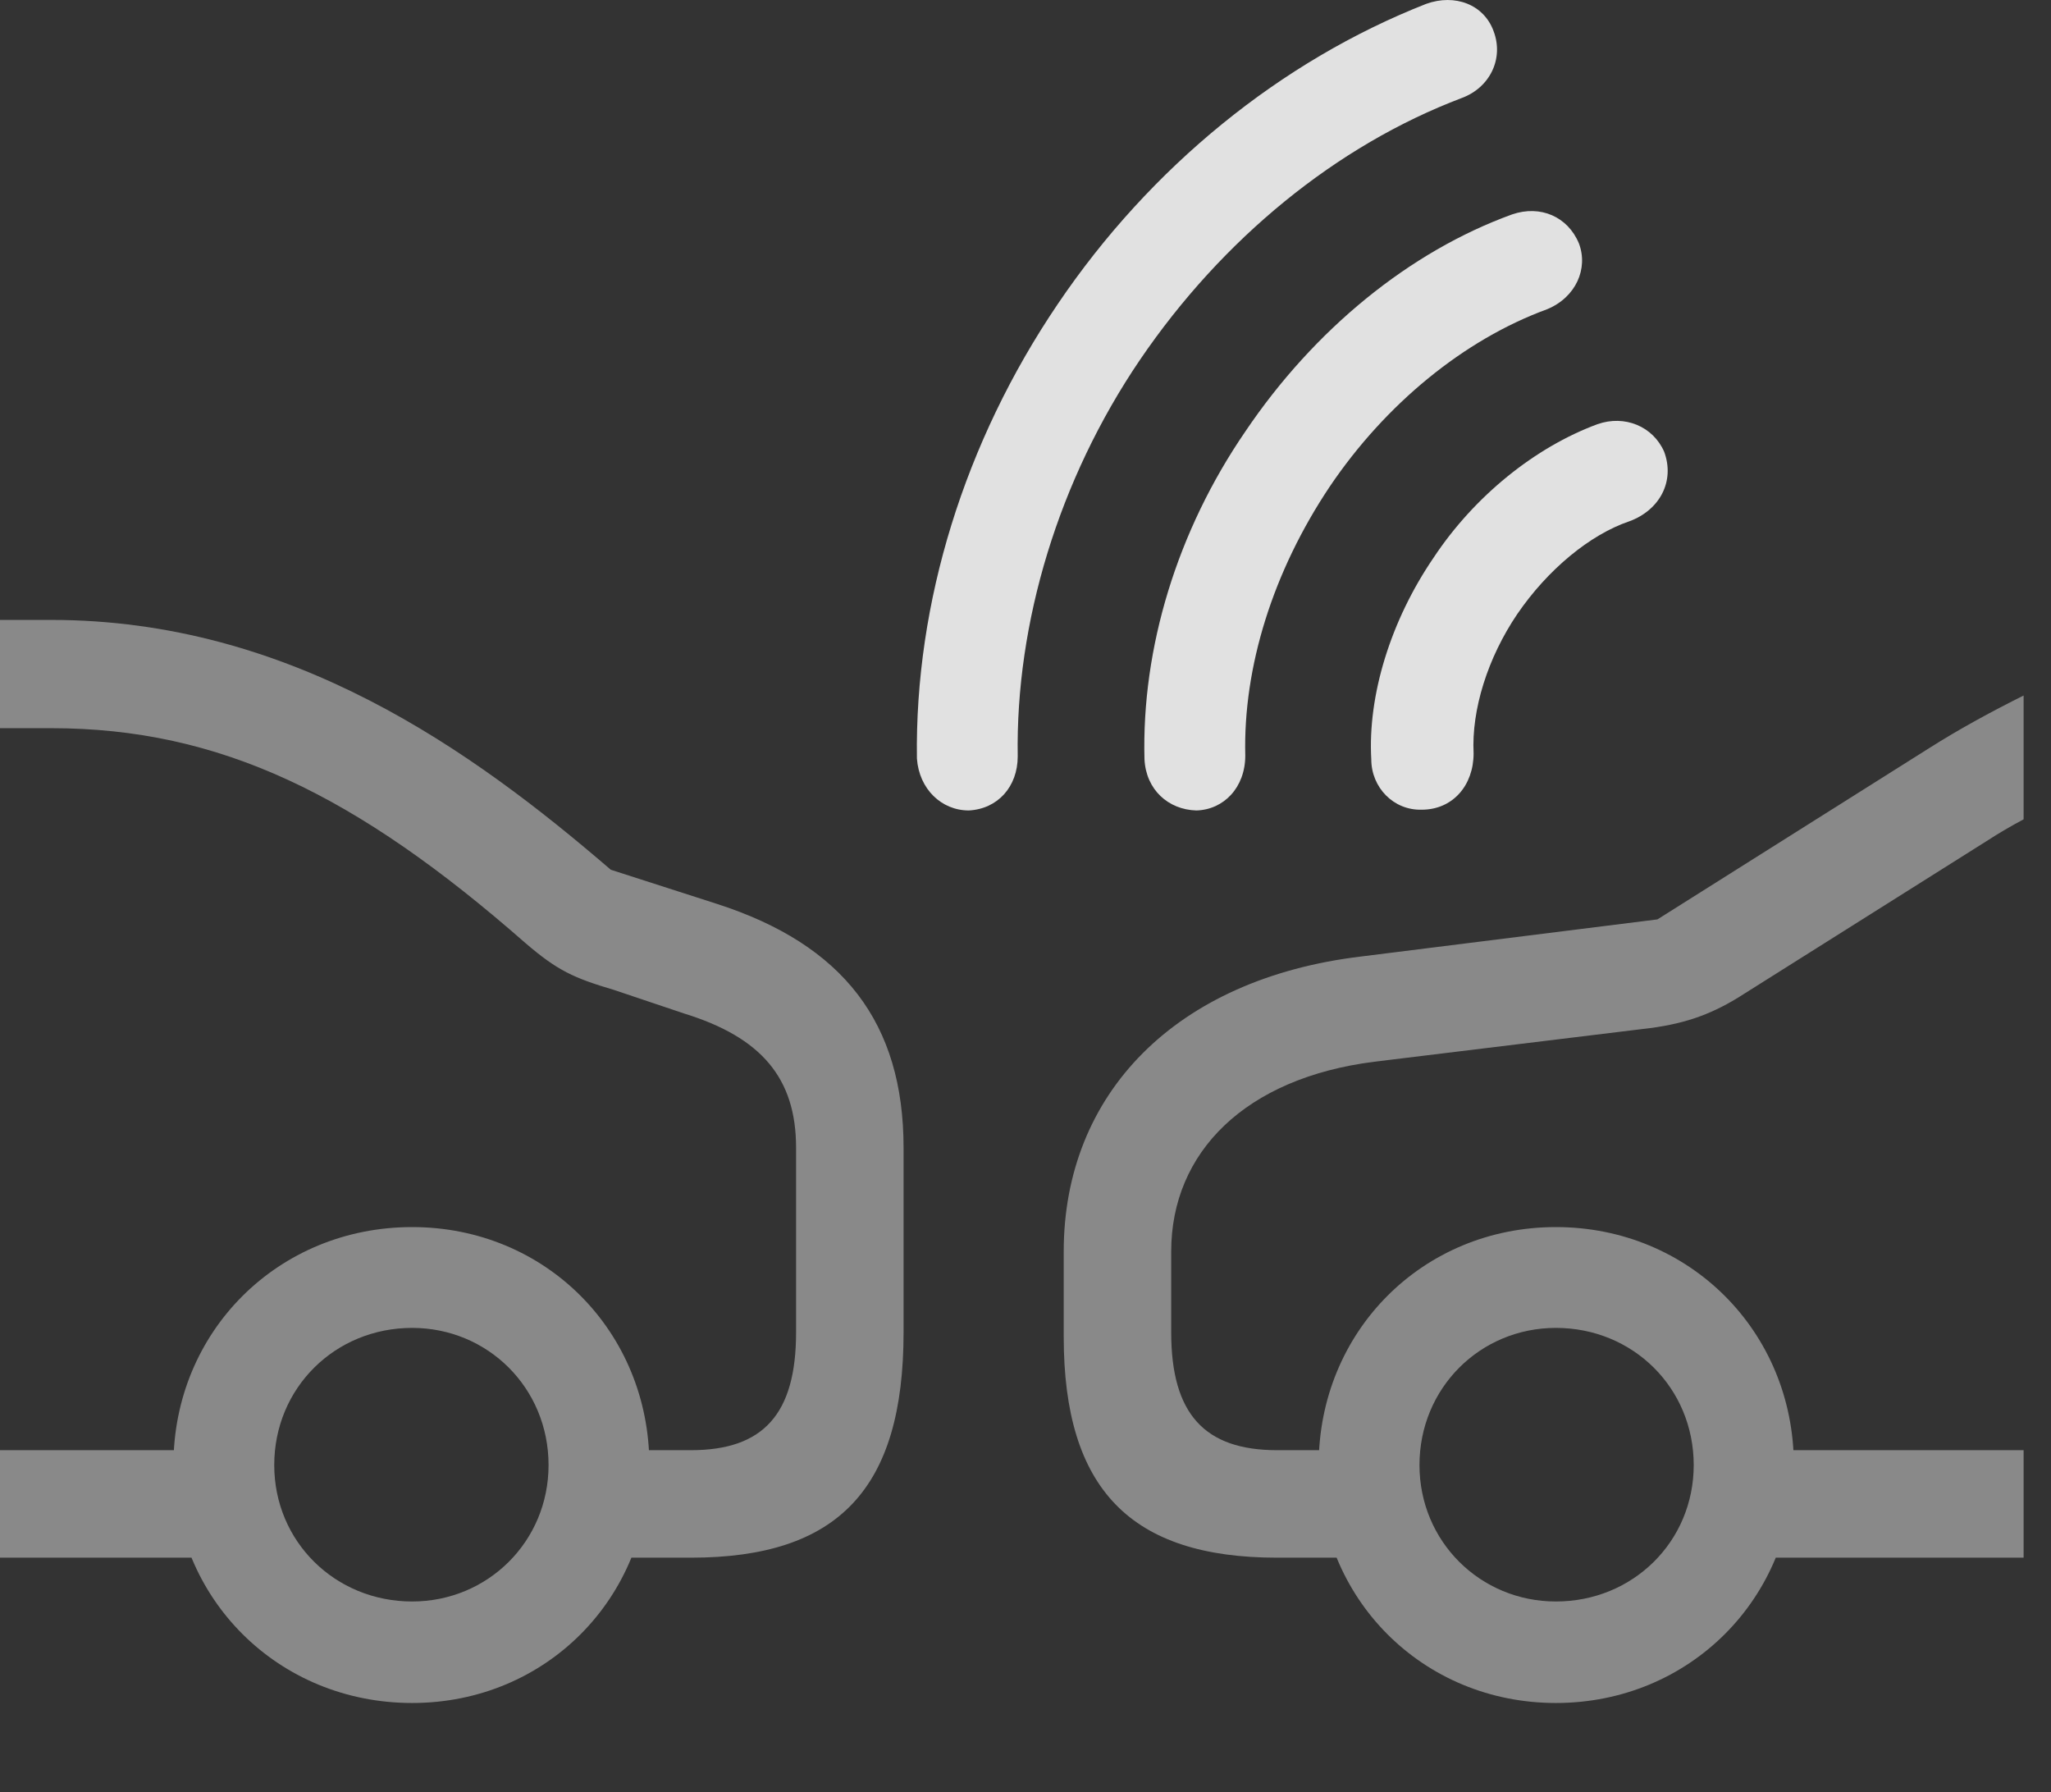 <?xml version="1.0" encoding="UTF-8"?>
<!--Generator: Apple Native CoreSVG 341-->
<!DOCTYPE svg
PUBLIC "-//W3C//DTD SVG 1.1//EN"
       "http://www.w3.org/Graphics/SVG/1.1/DTD/svg11.dtd">
<svg version="1.1" xmlns="http://www.w3.org/2000/svg" xmlns:xlink="http://www.w3.org/1999/xlink" viewBox="0 0 27.021 23.607">
 <rect x="0" y="0" width="27.021" height="23.607" fill="#333333" stroke="none"/>
 <g>
  <rect height="23.607" opacity="0" width="27.021" x="0" y="0"/>
  <path d="M26.66 10.793L26.66 9.162C26.25 9.367 25.83 9.592 25.4 9.865L21.836 12.111L17.93 12.6C15.488 12.893 14.014 14.406 14.014 16.486L14.014 17.609C14.014 19.621 14.902 20.519 16.826 20.519L18.076 20.519L18.076 19.103L16.826 19.103C15.869 19.103 15.43 18.625 15.43 17.551L15.43 16.486C15.43 15.178 16.406 14.201 18.105 13.986L21.631 13.556C22.168 13.498 22.52 13.371 22.891 13.146L26.162 11.086C26.328 10.978 26.494 10.881 26.66 10.793ZM26.66 20.519L26.66 19.103L22.715 19.103L22.715 20.519ZM20.498 22.433C22.256 22.433 23.633 21.056 23.633 19.299C23.633 17.541 22.256 16.164 20.498 16.164C18.74 16.164 17.373 17.541 17.373 19.299C17.373 21.056 18.74 22.433 20.498 22.433ZM20.498 21.096C19.502 21.096 18.701 20.305 18.701 19.299C18.701 18.283 19.502 17.492 20.498 17.492C21.514 17.492 22.314 18.283 22.314 19.299C22.314 20.305 21.514 21.096 20.498 21.096ZM5.43 22.433C7.188 22.433 8.555 21.056 8.555 19.299C8.555 17.541 7.188 16.164 5.43 16.164C3.662 16.164 2.285 17.541 2.285 19.299C2.285 21.056 3.662 22.433 5.43 22.433ZM5.43 21.096C4.414 21.096 3.613 20.305 3.613 19.299C3.613 18.283 4.414 17.492 5.43 17.492C6.426 17.492 7.227 18.283 7.227 19.299C7.227 20.305 6.426 21.096 5.43 21.096ZM0 19.103L0 20.519L3.33 20.519L3.33 19.103ZM7.832 20.519L9.102 20.519C11.045 20.519 11.904 19.611 11.904 17.551L11.904 15.119C11.904 13.478 11.113 12.443 9.443 11.906L8.047 11.457C6.221 9.885 3.828 8.166 0.674 8.166L0 8.166L0 9.592L0.674 9.592C2.9 9.592 4.697 10.471 6.924 12.424C7.344 12.785 7.559 12.883 8.086 13.039L9.014 13.351C10.029 13.664 10.488 14.201 10.488 15.119L10.488 17.551C10.488 18.625 10.059 19.103 9.102 19.103L7.832 19.103Z" fill="white" fill-opacity="0.425"/>
  <path d="M13.935 4.006C12.705 5.822 12.051 7.941 12.08 9.992C12.109 10.393 12.402 10.676 12.764 10.676C13.145 10.656 13.408 10.363 13.408 9.963C13.379 8.205 13.945 6.32 15.02 4.738C16.104 3.146 17.607 1.916 19.258 1.291C19.629 1.154 19.814 0.773 19.678 0.412C19.551 0.06 19.17-0.086 18.789 0.051C16.875 0.803 15.156 2.199 13.935 4.006Z" fill="white" fill-opacity="0.85"/>
  <path d="M16.406 5.685C15.508 6.994 15.039 8.537 15.078 10.002C15.098 10.402 15.391 10.666 15.762 10.676C16.123 10.666 16.406 10.373 16.406 9.953C16.377 8.791 16.768 7.531 17.52 6.408C18.252 5.324 19.287 4.474 20.381 4.074C20.762 3.918 20.928 3.537 20.801 3.205C20.654 2.853 20.293 2.697 19.922 2.824C18.574 3.312 17.314 4.338 16.406 5.685Z" fill="white" fill-opacity="0.85"/>
  <path d="M18.887 7.346C18.32 8.176 18.018 9.162 18.066 10.002C18.066 10.373 18.359 10.676 18.73 10.666C19.141 10.666 19.414 10.344 19.414 9.924C19.385 9.348 19.6 8.664 19.99 8.088C20.391 7.502 20.947 7.043 21.465 6.867C21.865 6.721 22.07 6.34 21.924 5.949C21.777 5.617 21.406 5.461 21.045 5.588C20.225 5.891 19.424 6.535 18.887 7.346Z" fill="white" fill-opacity="0.85"/>
 </g>
</svg>
